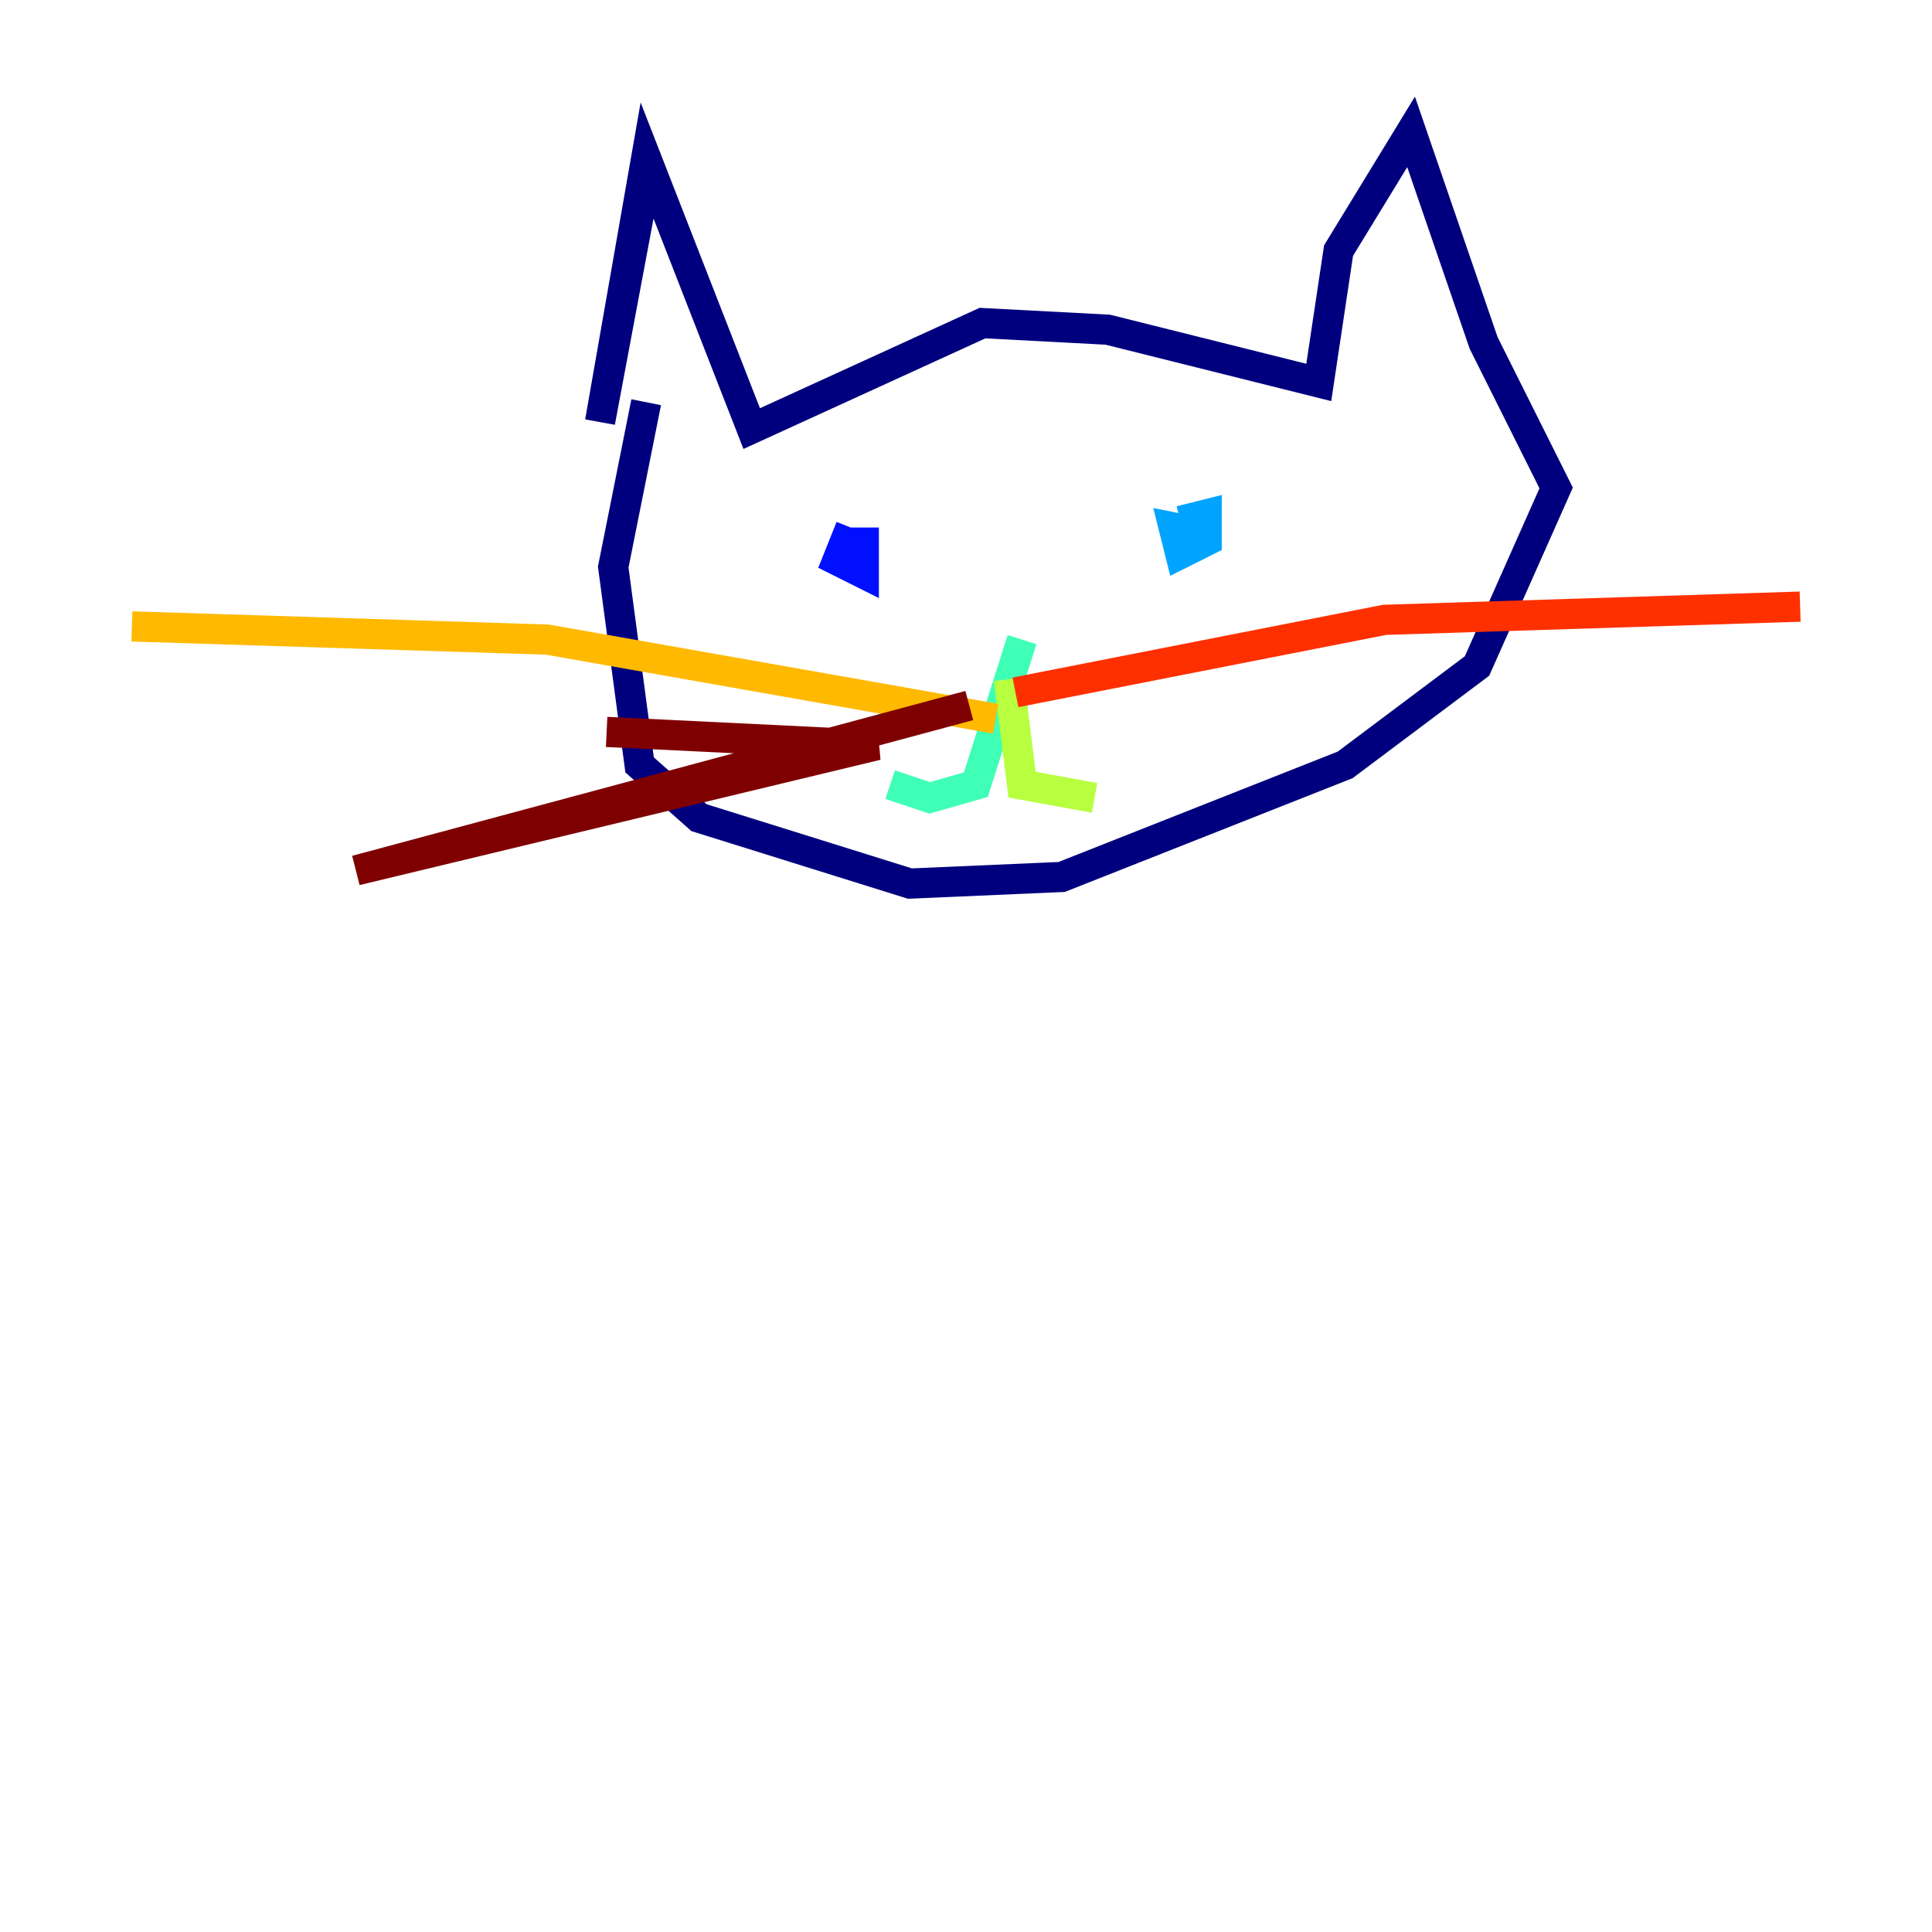 <?xml version="1.0" encoding="utf-8" ?>
<svg baseProfile="tiny" height="128" version="1.2" viewBox="0,0,128,128" width="128" xmlns="http://www.w3.org/2000/svg" xmlns:ev="http://www.w3.org/2001/xml-events" xmlns:xlink="http://www.w3.org/1999/xlink"><defs /><polyline fill="none" points="42.375,13.979 39.754,27.959 42.812,10.485 49.802,28.396 65.092,21.406 73.392,21.843 87.372,25.338 88.683,16.601 93.488,8.737 98.293,22.717 103.099,32.328 97.857,44.123 89.12,50.676 70.335,58.102 60.287,58.539 46.307,54.171 42.375,50.676 40.628,37.57 42.812,26.648" stroke="#00007f" stroke-width="2" /><polyline fill="none" points="56.355,34.949 55.481,37.133 57.229,38.007 57.229,34.949" stroke="#0010ff" stroke-width="2" /><polyline fill="none" points="79.945,35.386 77.761,34.949 78.198,36.696 79.945,35.822 79.945,34.075 78.198,34.512" stroke="#00a4ff" stroke-width="2" /><polyline fill="none" points="67.713,42.375 64.655,51.986 61.597,52.86 58.976,51.986" stroke="#3fffb7" stroke-width="2" /><polyline fill="none" points="66.84,44.997 67.713,51.986 72.519,52.86" stroke="#b7ff3f" stroke-width="2" /><polyline fill="none" points="65.966,47.618 36.259,42.375 8.737,41.502" stroke="#ffb900" stroke-width="2" /><polyline fill="none" points="67.276,45.87 91.741,41.065 119.263,40.191" stroke="#ff3000" stroke-width="2" /><polyline fill="none" points="64.218,46.744 23.59,57.666 58.102,49.365 40.191,48.492" stroke="#7f0000" stroke-width="2" /></svg>